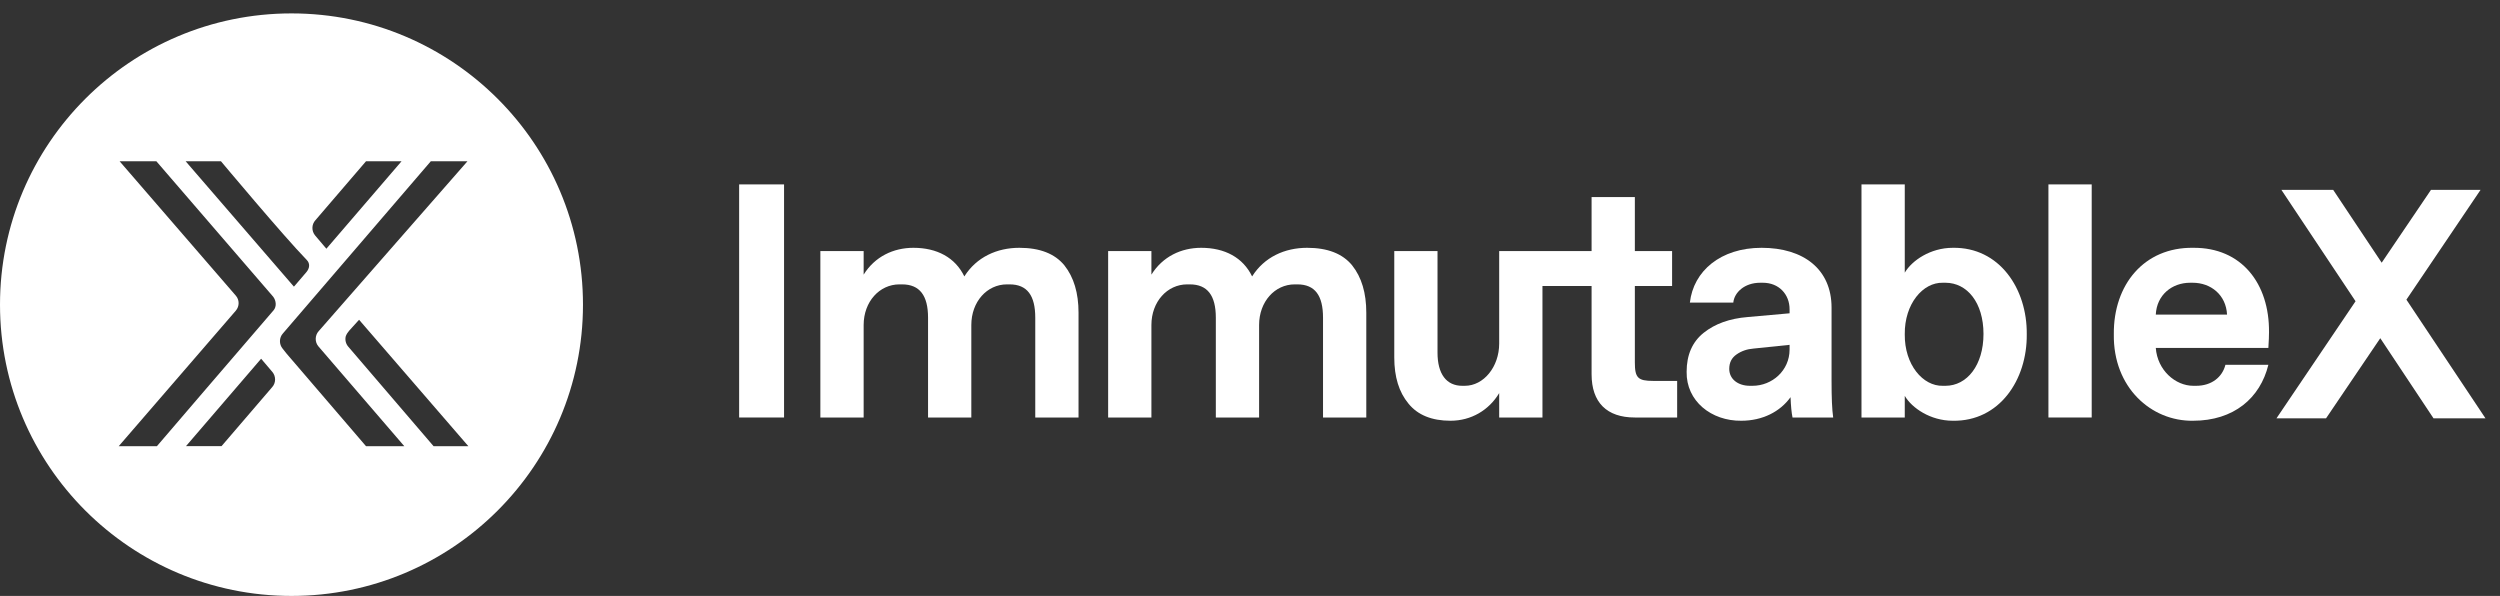<svg width="172" height="41" viewBox="0 0 172 41" fill="none" xmlns="http://www.w3.org/2000/svg">
<rect x="0" y="0" width="172" height="41" fill="#333333" stroke="none"/>
<path d="M29.829 30.697C29.829 30.697 25.423 25.557 23.954 23.842C23.787 23.646 23.727 23.379 23.788 23.137C23.833 23.003 23.931 22.855 24.022 22.753L24.704 22L32.222 30.697H29.829ZM25.181 30.697L19.722 24.335L19.449 23.991C19.192 23.693 19.199 23.23 19.464 22.941L29.64 11.095H32.161L21.925 22.784C21.66 23.074 21.652 23.536 21.91 23.834L27.815 30.697H25.181ZM18.821 21.35C16.716 23.787 10.796 30.697 10.796 30.697H8.169L16.224 21.374C16.481 21.076 16.481 20.63 16.224 20.34L8.229 11.095H10.758L18.798 20.418C19.003 20.692 19.041 21.092 18.821 21.35ZM18.723 26.638L17.943 27.547L15.24 30.696H12.795L17.965 24.68C17.965 24.68 18.541 25.361 18.738 25.589C18.995 25.894 18.988 26.349 18.723 26.638ZM15.202 11.095C15.202 11.095 19.533 16.274 21.1 17.88C21.349 18.131 21.304 18.459 21.077 18.726C20.244 19.705 20.221 19.721 20.221 19.721L12.772 11.095H15.202ZM21.698 15.154L22.478 14.245L25.181 11.096H27.626L22.455 17.112C22.455 17.112 21.88 16.431 21.683 16.203C21.425 15.898 21.433 15.443 21.698 15.154ZM20.055 0.922C8.979 0.922 0 9.894 0 20.961C0 32.028 8.979 41 20.055 41C31.131 41 40.109 32.028 40.109 20.961C40.109 9.894 31.131 0.922 20.055 0.922Z" fill="white"/>
<path d="M53.943 12.687H50.853V28.724H53.943V12.687Z" fill="white"/>
<path d="M70.129 17.049C68.596 17.049 67.186 17.686 66.346 19.017C65.719 17.719 64.466 17.049 62.843 17.049C61.467 17.049 60.191 17.652 59.419 18.894V17.272H56.441V28.724H59.419V22.36C59.419 20.761 60.504 19.565 61.881 19.565H62.06C63.28 19.565 63.85 20.336 63.85 21.857V28.724H66.827V22.36C66.827 20.761 67.902 19.565 69.278 19.565H69.457C70.677 19.565 71.226 20.336 71.226 21.857V28.724H74.203V21.511C74.203 20.157 73.878 19.073 73.229 18.256C72.569 17.451 71.539 17.049 70.129 17.049Z" fill="white"/>
<path d="M89.928 17.049C88.394 17.049 86.985 17.686 86.145 19.017C85.518 17.719 84.265 17.049 82.642 17.049C81.266 17.049 79.99 17.652 79.217 18.894V17.272H76.24V28.724H79.217V22.36C79.217 20.761 80.303 19.565 81.68 19.565H81.859C83.078 19.565 83.649 20.336 83.649 21.857V28.724H86.626V22.36C86.626 20.761 87.701 19.565 89.078 19.565H89.256C90.476 19.565 91.024 20.336 91.024 21.857V28.724H94.001V21.511C94.001 20.157 93.678 19.073 93.027 18.256C92.368 17.451 91.338 17.049 89.928 17.049Z" fill="white"/>
<path d="M112.478 24.944V19.677H115.04V17.272H112.478V13.559H109.501V17.272H106.121H103.236H103.144V23.635C103.144 25.235 102.08 26.543 100.782 26.543H100.604C99.518 26.543 98.901 25.738 98.901 24.262V17.272H95.926V24.597C95.926 25.928 96.249 26.979 96.898 27.762C97.537 28.556 98.511 28.947 99.796 28.947C101.219 28.947 102.439 28.22 103.144 27.046V28.724H106.121V19.677H109.501V25.749C109.501 27.684 110.542 28.724 112.478 28.724H115.388V26.207H113.743C112.691 26.207 112.478 25.995 112.478 24.944Z" fill="white"/>
<path d="M123.123 24.049C123.123 25.492 121.925 26.543 120.572 26.543H120.393C119.576 26.543 118.972 26.084 118.972 25.38C118.972 24.944 119.138 24.619 119.475 24.385C119.811 24.15 120.202 24.016 120.639 23.982L123.123 23.725V24.049ZM126.011 21.164C126.011 18.525 124.086 17.049 121.198 17.049C118.378 17.049 116.509 18.648 116.264 20.817H119.251C119.318 20.124 120.022 19.453 121.097 19.453H121.288C122.385 19.453 123.123 20.247 123.123 21.276V21.555L120.235 21.813C119.006 21.913 117.998 22.271 117.213 22.897C116.43 23.524 116.04 24.418 116.04 25.581C116.006 27.594 117.74 28.97 119.8 28.947C121.265 28.947 122.475 28.321 123.19 27.326C123.213 27.93 123.258 28.399 123.325 28.724H126.123C126.044 28.187 126.011 27.348 126.011 26.207V21.164Z" fill="white"/>
<path d="M133.846 26.543H133.666C132.302 26.577 131.025 25.101 131.048 22.998C131.025 20.896 132.302 19.419 133.666 19.453H133.846C135.345 19.453 136.464 20.828 136.464 22.976C136.464 25.123 135.333 26.543 133.846 26.543ZM134.35 17.049C132.816 17.049 131.541 17.921 131.048 18.759V12.687H128.07V28.724H131.048V27.236C131.541 28.075 132.816 28.947 134.35 28.947C137.561 29.003 139.475 26.129 139.441 22.998C139.475 19.867 137.561 16.993 134.35 17.049Z" fill="white"/>
<path d="M143.909 12.687H140.932V28.724H143.909V12.687Z" fill="white"/>
<path d="M148.318 21.645C148.385 20.292 149.427 19.453 150.681 19.453H150.858C152.112 19.453 153.153 20.292 153.221 21.645H148.318ZM150.883 17.049C147.524 17.004 145.397 19.576 145.431 22.998C145.374 26.655 148.006 28.992 150.883 28.947C153.69 28.947 155.505 27.382 156.063 25.1H153.109C152.895 25.939 152.168 26.543 151.094 26.543H150.903C149.662 26.543 148.43 25.469 148.318 23.938H156.063C156.097 23.445 156.108 23.087 156.108 22.864C156.142 19.52 154.228 17.015 150.883 17.049Z" fill="white"/>
<path d="M167.426 28.781L163.763 23.268L160.032 28.781H156.621L162.062 20.726L156.961 13.065H160.525L163.86 18.074L167.25 13.065H170.661L165.561 20.616L171.001 28.781H167.426Z" fill="white"/>
</svg>
